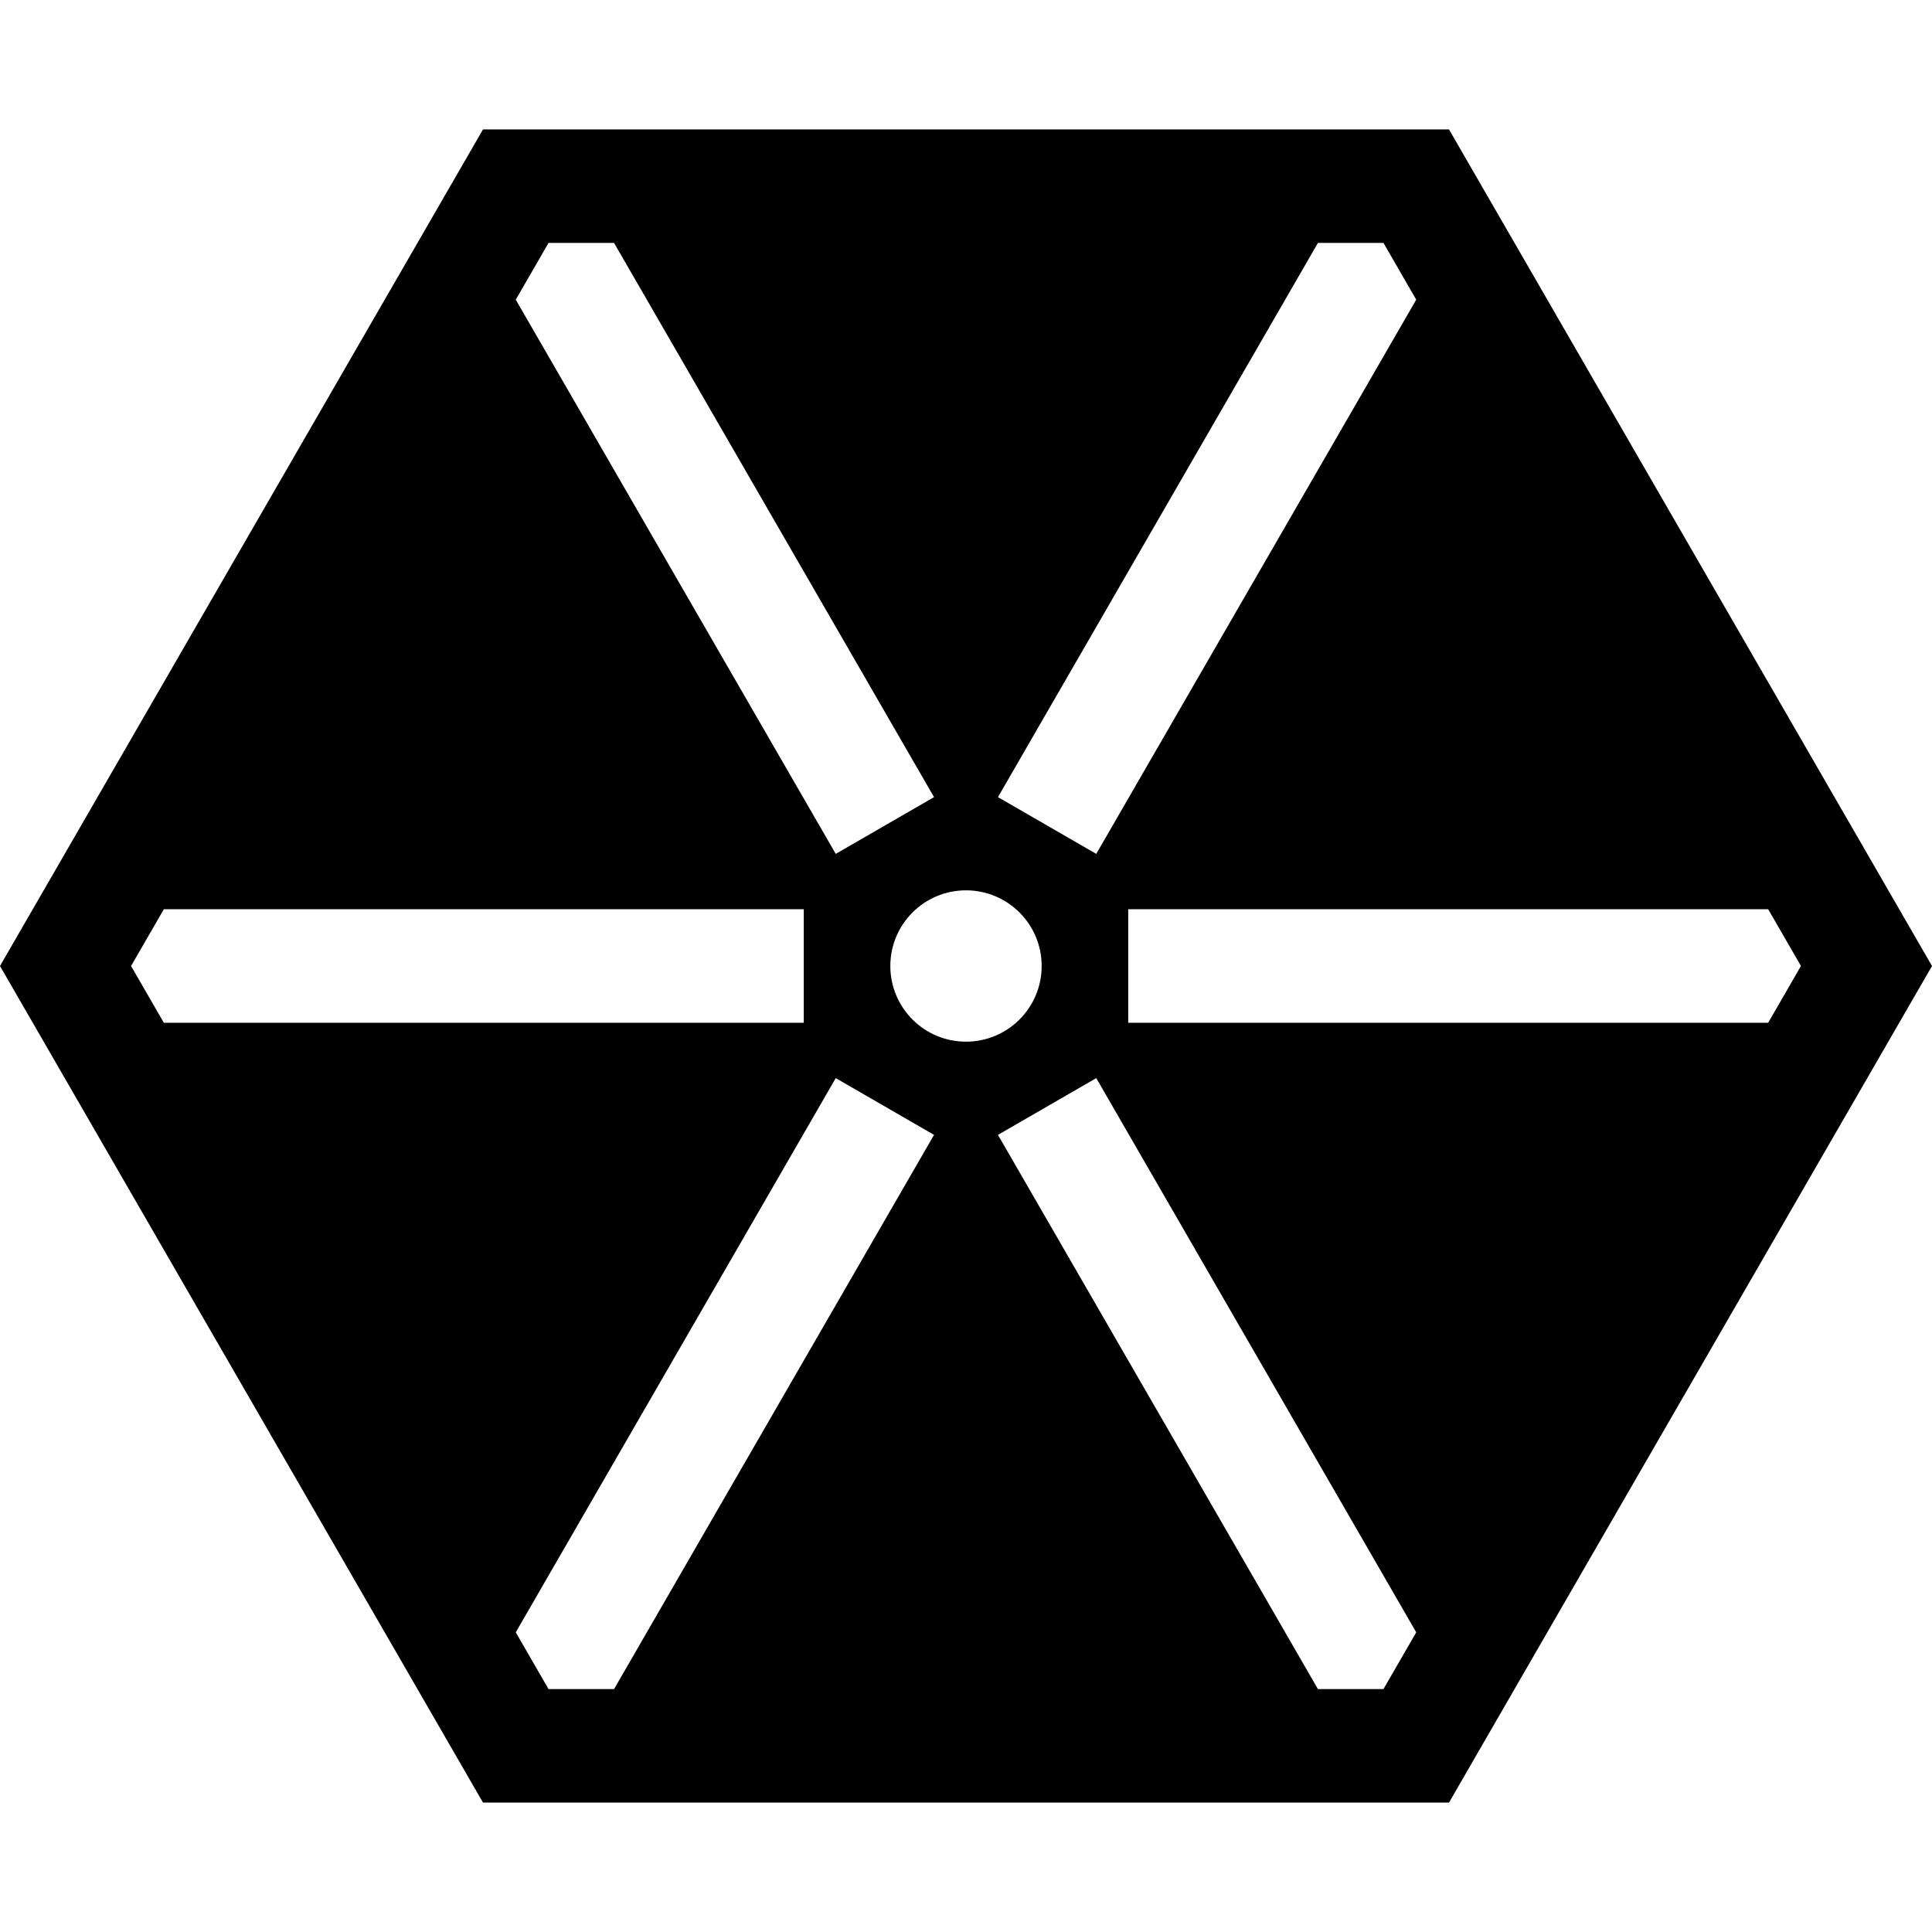 <?xml version="1.0" encoding="iso-8859-1"?>
<!-- Generator: Adobe Illustrator 19.0.0, SVG Export Plug-In . SVG Version: 6.00 Build 0)  -->
<svg version="1.1" id="Capa_1" xmlns="http://www.w3.org/2000/svg" xmlns:xlink="http://www.w3.org/1999/xlink" x="0px" y="0px"
	 viewBox="0 0 511.999 511.999" style="enable-background:new 0 0 511.999 511.999;" xml:space="preserve">
<g>
	<g>
		<path d="M383.999,34.297H128L0,256l128,221.702h256l128-221.702L383.999,34.297z M349.267,64.377h17.366l8.683,15.04
			l-84.797,146.872l-26.049-15.04L349.267,64.377z M145.366,64.377h17.366l84.797,146.872l-26.049,15.04L136.683,79.417
			L145.366,64.377z M43.416,271.039L34.733,256l8.683-15.04h169.593v30.08H43.416z M162.733,447.623h-17.366l-8.683-15.04
			l84.797-146.872l26.049,15.04L162.733,447.623z M235.946,256c0-11.075,8.978-20.053,20.053-20.053
			c11.075,0,20.053,8.978,20.053,20.053c0,11.075-8.978,20.053-20.053,20.053C244.924,276.053,235.946,267.075,235.946,256z
			 M366.633,447.623h-17.366L264.47,300.751l26.049-15.04l84.797,146.872L366.633,447.623z M298.991,271.039v-30.08h169.593
			l8.683,15.04l-8.683,15.04H298.991z"/>
	</g>
</g>
<g>
</g>
<g>
</g>
<g>
</g>
<g>
</g>
<g>
</g>
<g>
</g>
<g>
</g>
<g>
</g>
<g>
</g>
<g>
</g>
<g>
</g>
<g>
</g>
<g>
</g>
<g>
</g>
<g>
</g>
</svg>
